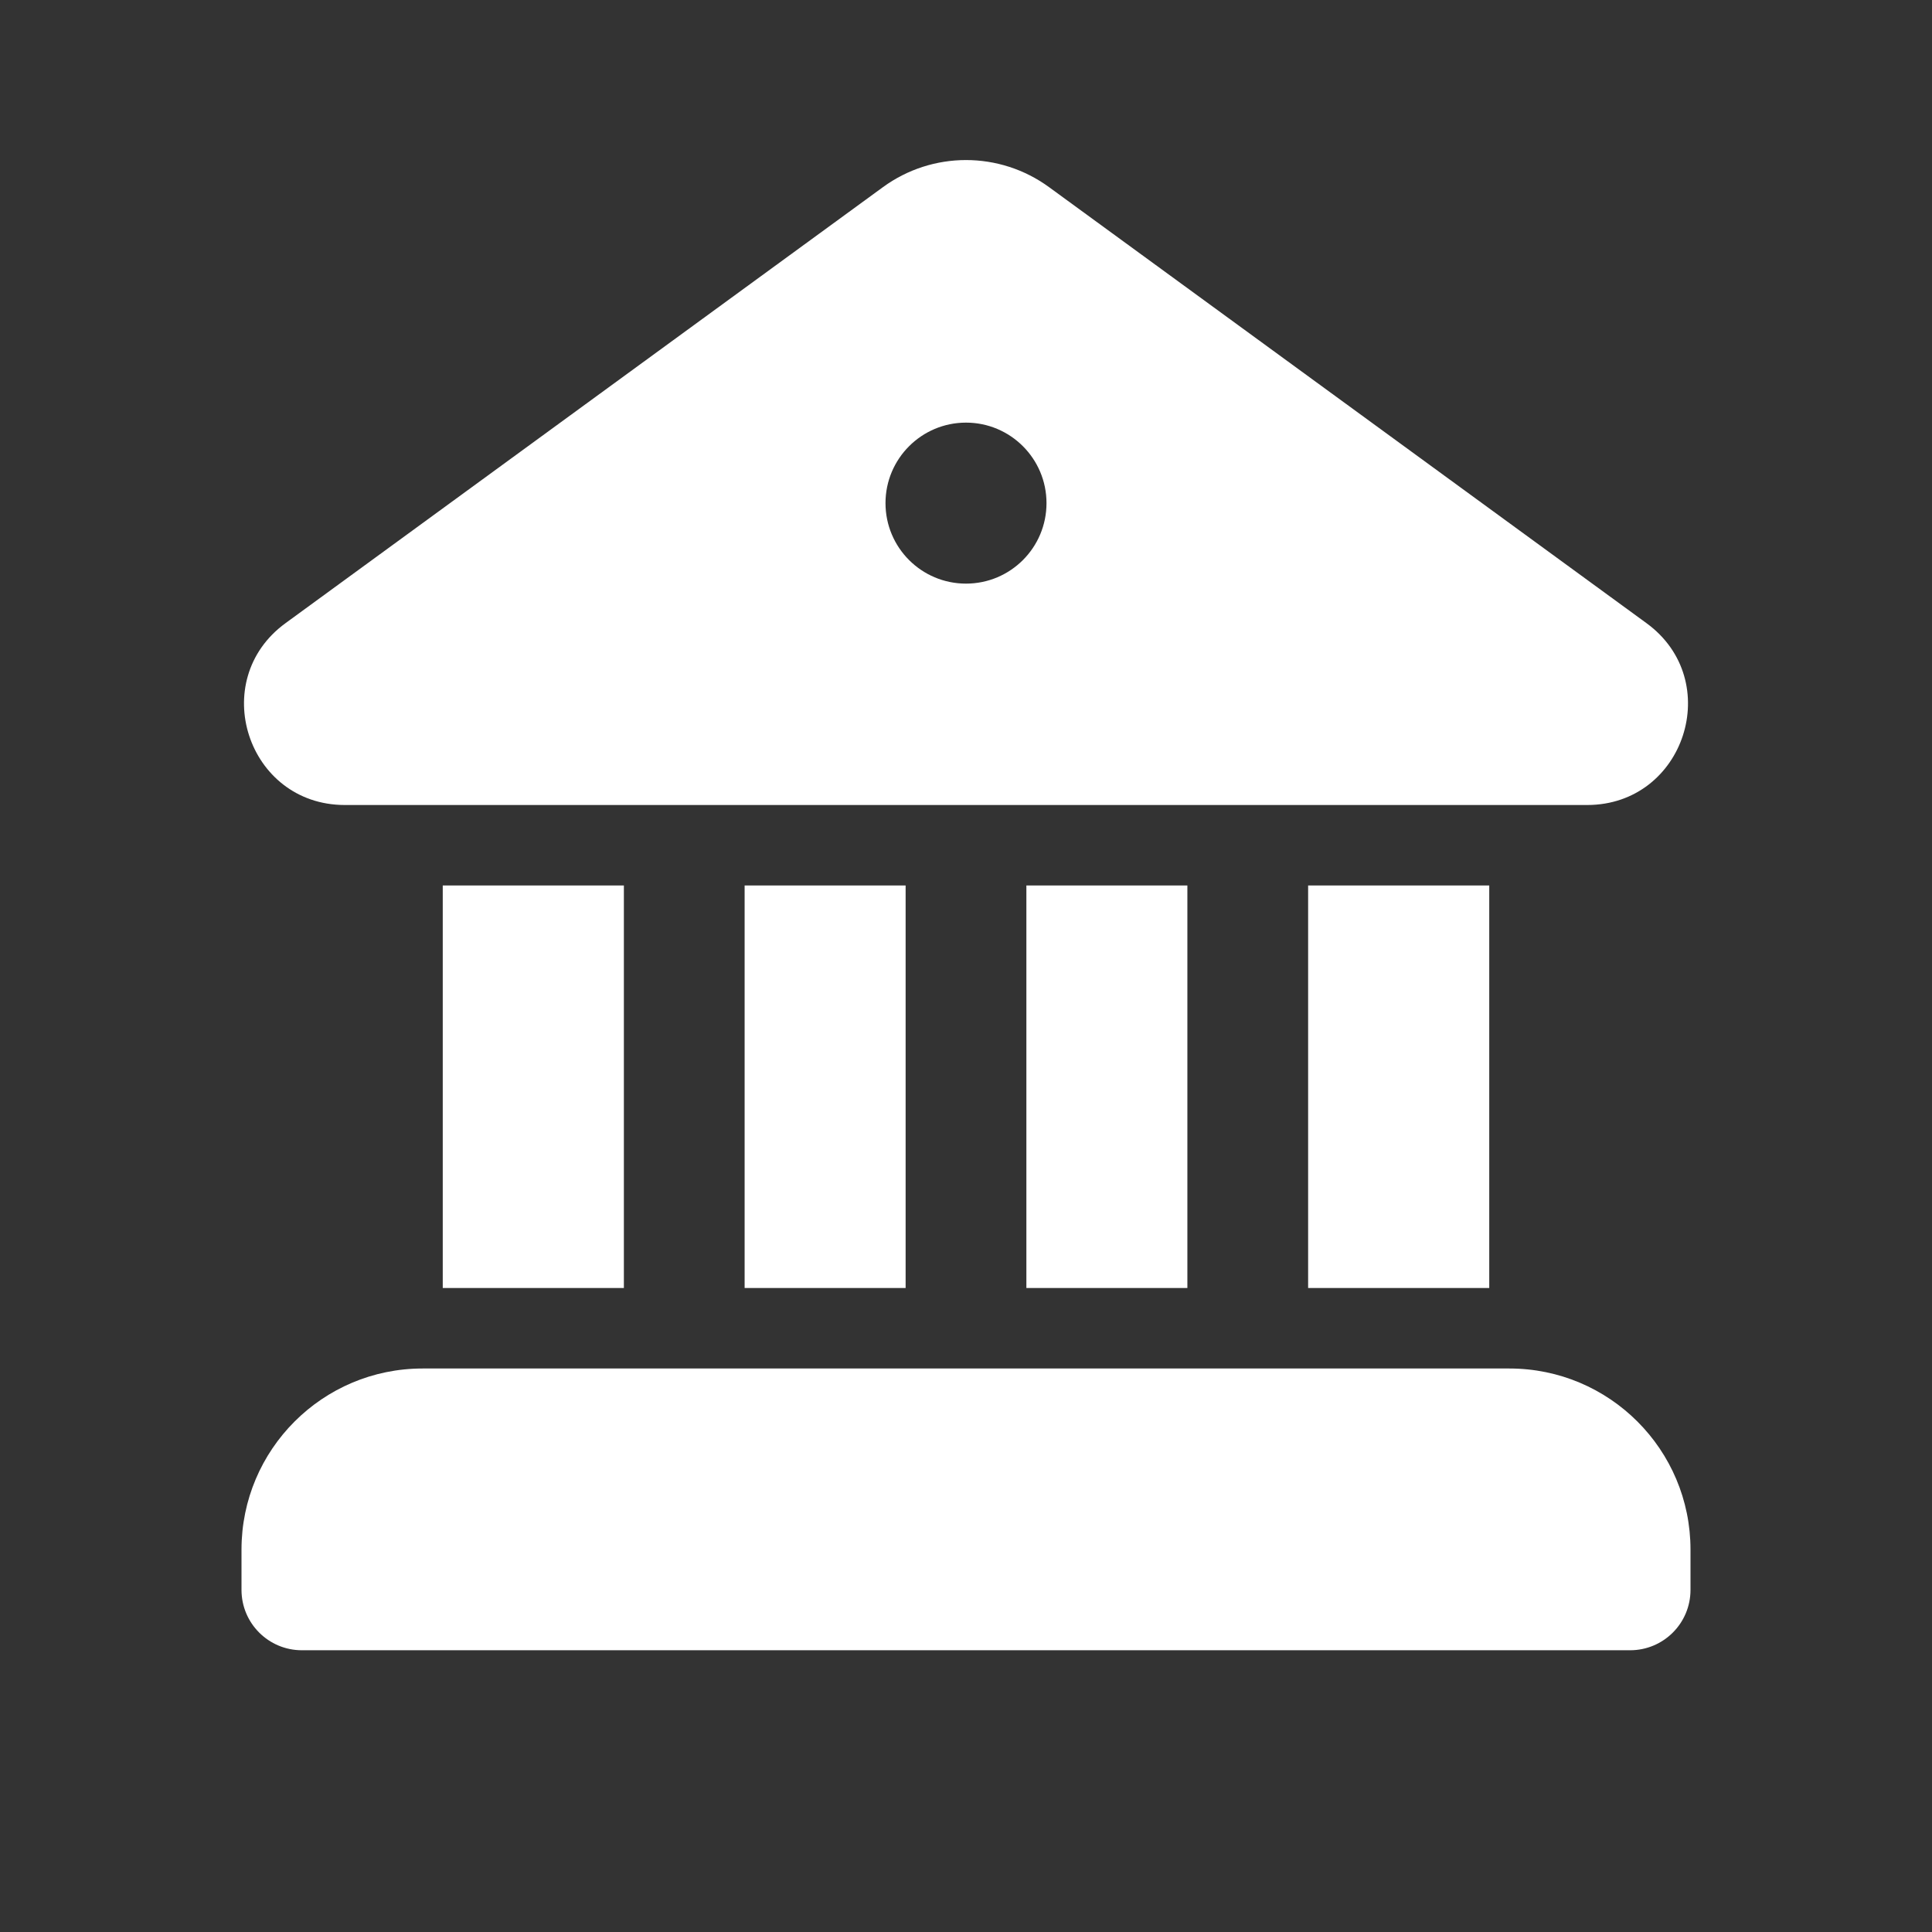 <svg width="24" height="24" viewBox="0 0 24 24" fill="none" xmlns="http://www.w3.org/2000/svg">
<rect x="0" y="0" width="24" height="24" fill="#333333" stroke="none"/>
<path d="M10.968 2.325C11.583 1.876 12.417 1.876 13.032 2.325L20.453 7.741C21.43 8.453 20.927 9.998 19.719 10H4.281C3.073 9.998 2.57 8.453 3.547 7.741L10.968 2.325ZM13 6.25C13 5.698 12.552 5.25 12 5.25C11.448 5.25 11 5.698 11 6.25C11 6.803 11.448 7.25 12 7.25C12.552 7.25 13 6.803 13 6.25ZM11.25 16H9.25V11H11.25V16ZM14.75 16H12.75V11H14.75V16ZM18.5 16H16.25V11H18.5V16ZM18.75 17H5.25C4.007 17 3 18.008 3 19.25V19.75C3 20.165 3.336 20.5 3.75 20.5H20.25C20.664 20.5 21 20.165 21 19.75V19.25C21 18.008 19.993 17 18.75 17ZM7.75 16H5.5V11H7.75V16Z" fill="#ffffff"/>
</svg>

